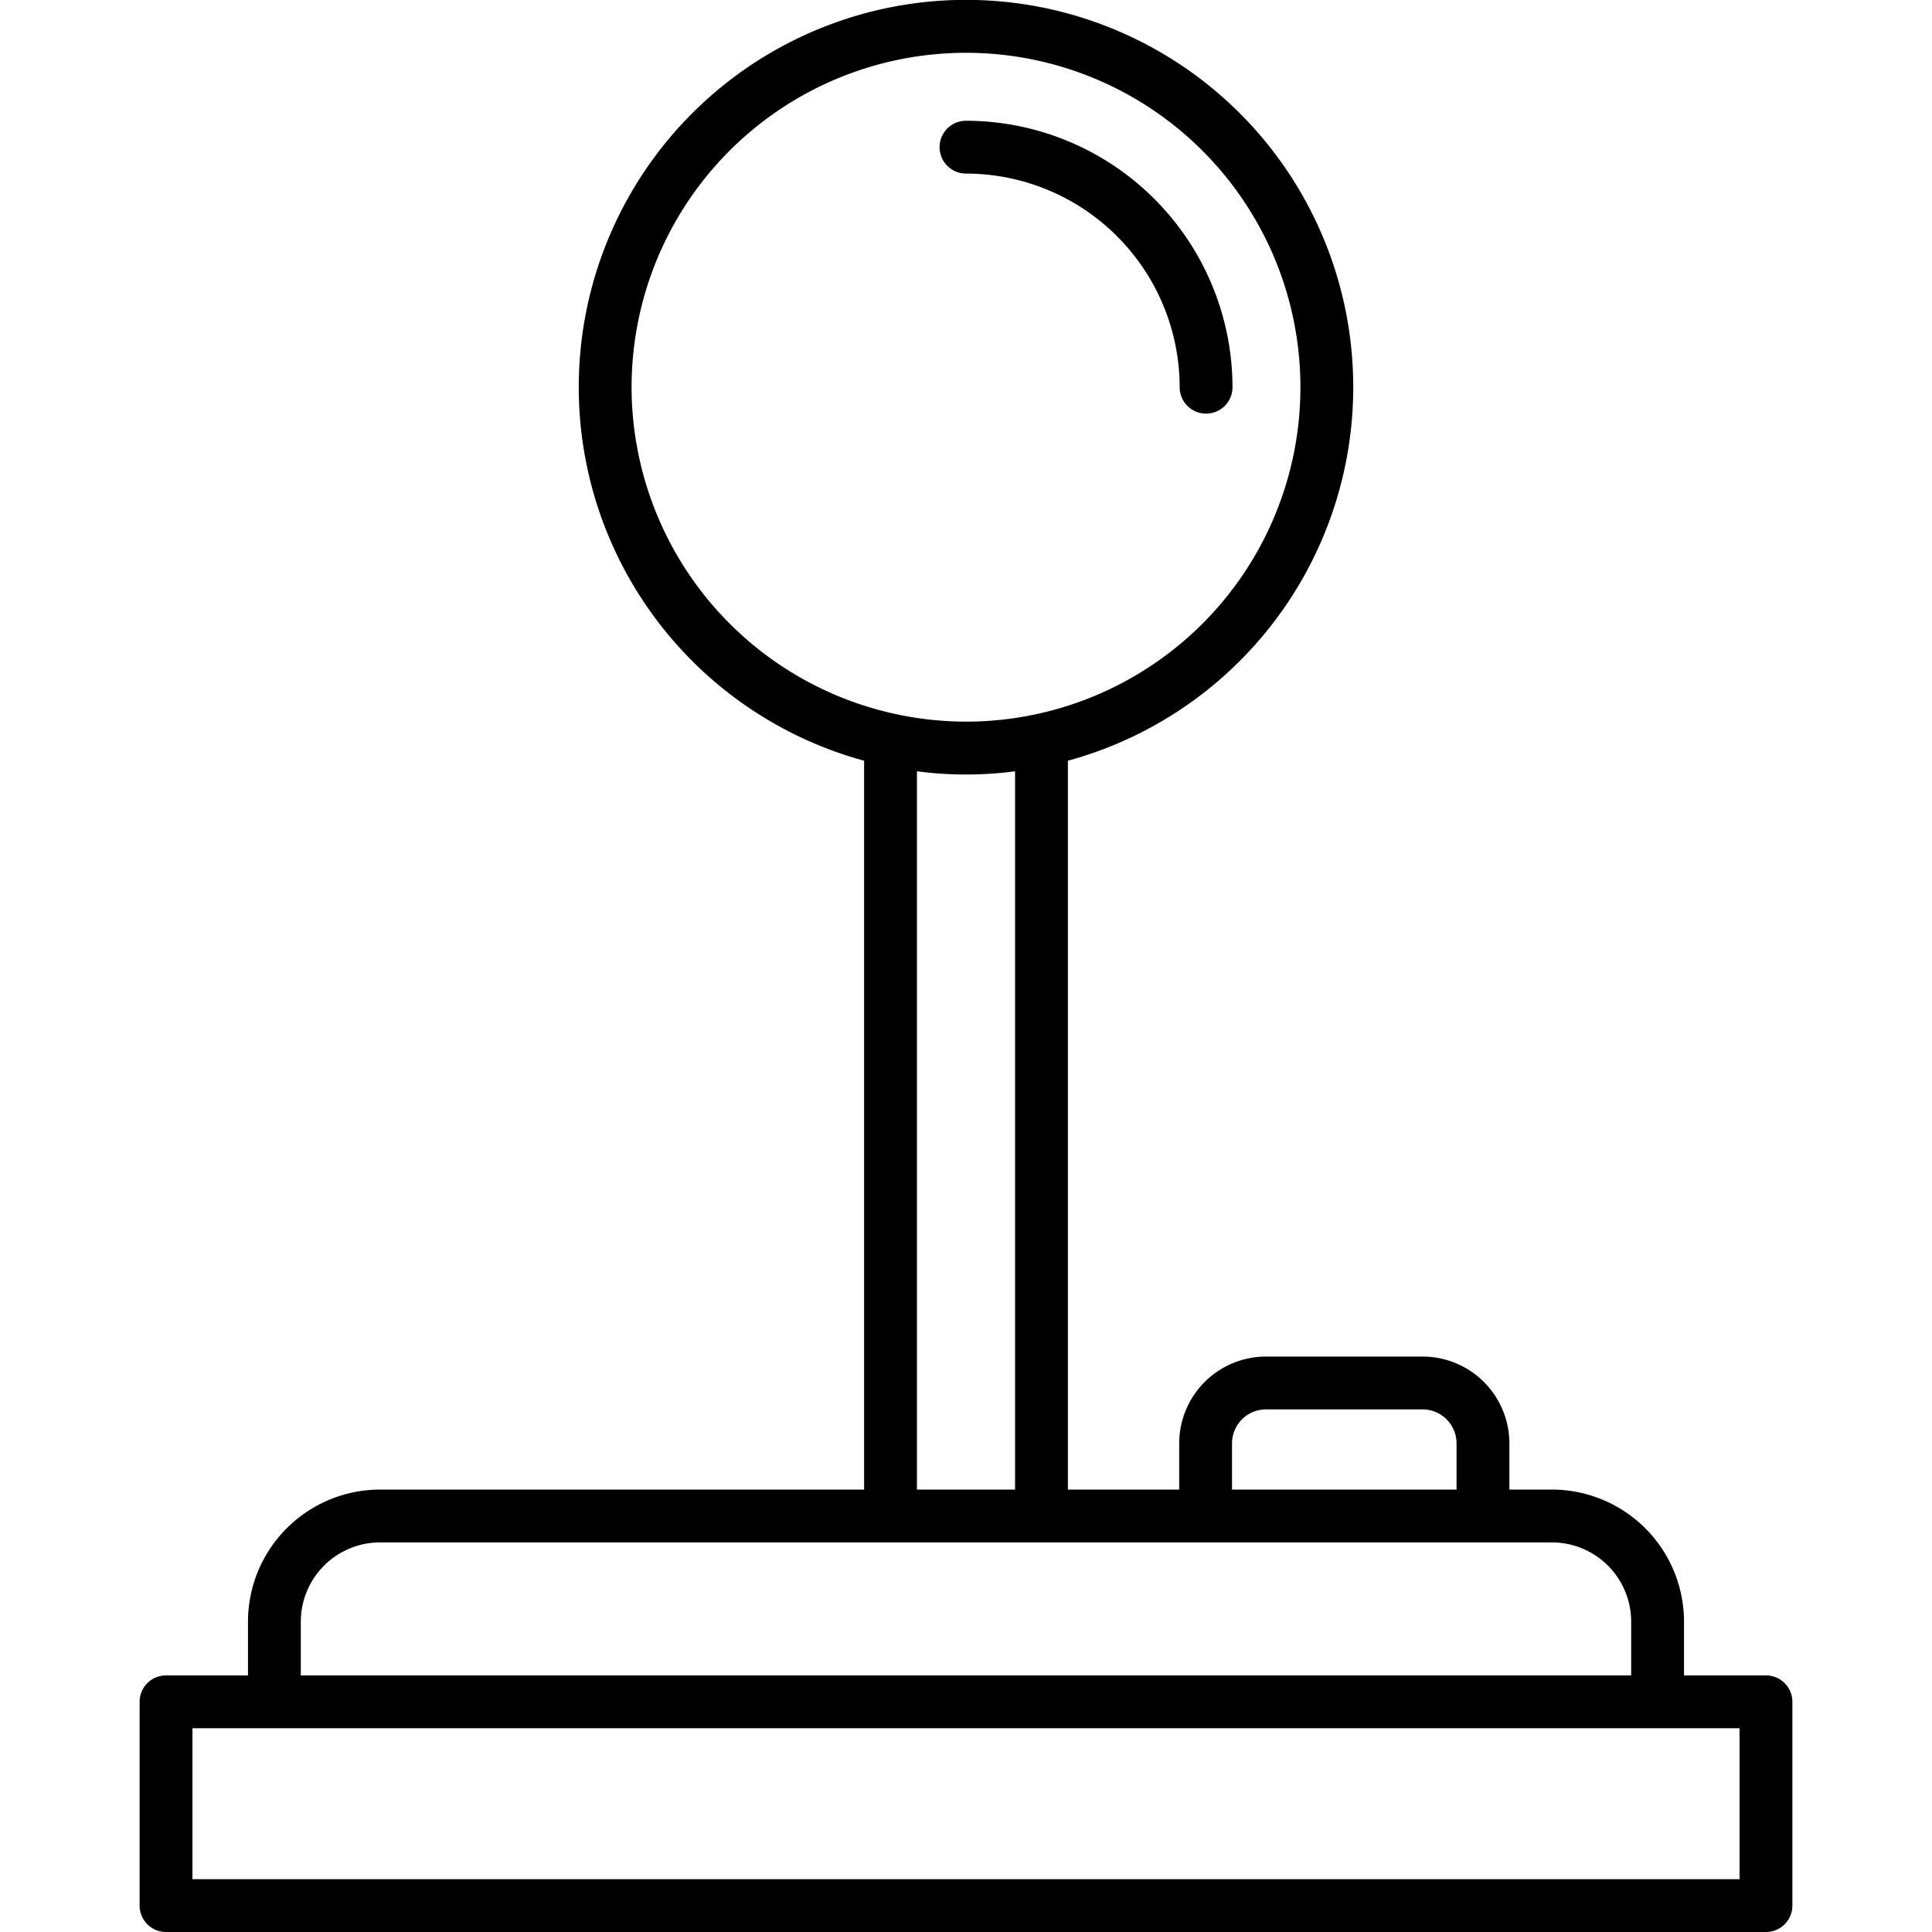 <?xml version="1.0" encoding="UTF-8"?>
<svg xmlns="http://www.w3.org/2000/svg" width="512" height="512" viewBox="0 0 128 128"><g><path d="M117,111h-5.43v-3.562a8.759,8.759,0,0,0-8.75-8.75H100V95.625a5.756,5.756,0,0,0-5.75-5.75H83.875a5.756,5.756,0,0,0-5.75,5.75v3.063H70.75V50.4a25.656,25.656,0,1,0-13.5,0V98.688H25.18a8.758,8.758,0,0,0-8.75,8.75V111H11a1.749,1.749,0,0,0-1.75,1.75v13.5A1.749,1.749,0,0,0,11,128H117a1.749,1.749,0,0,0,1.75-1.75v-13.5A1.749,1.749,0,0,0,117,111ZM81.625,95.625a2.253,2.253,0,0,1,2.25-2.25H94.25a2.253,2.253,0,0,1,2.25,2.25v3.063H81.625ZM41.844,25.653A22.156,22.156,0,1,1,64,47.81,22.181,22.181,0,0,1,41.844,25.653ZM60.75,51.1a24.786,24.786,0,0,0,6.5,0V98.688h-6.5ZM19.93,107.438a5.256,5.256,0,0,1,5.25-5.25h77.64a5.256,5.256,0,0,1,5.25,5.25V111H19.93ZM115.25,124.5H12.75v-10h102.5Z"/><path d="M78.156,25.653a1.75,1.75,0,0,0,3.5,0A17.677,17.677,0,0,0,64,8a1.75,1.75,0,0,0,0,3.5A14.172,14.172,0,0,1,78.156,25.653Z"/></g></svg>
